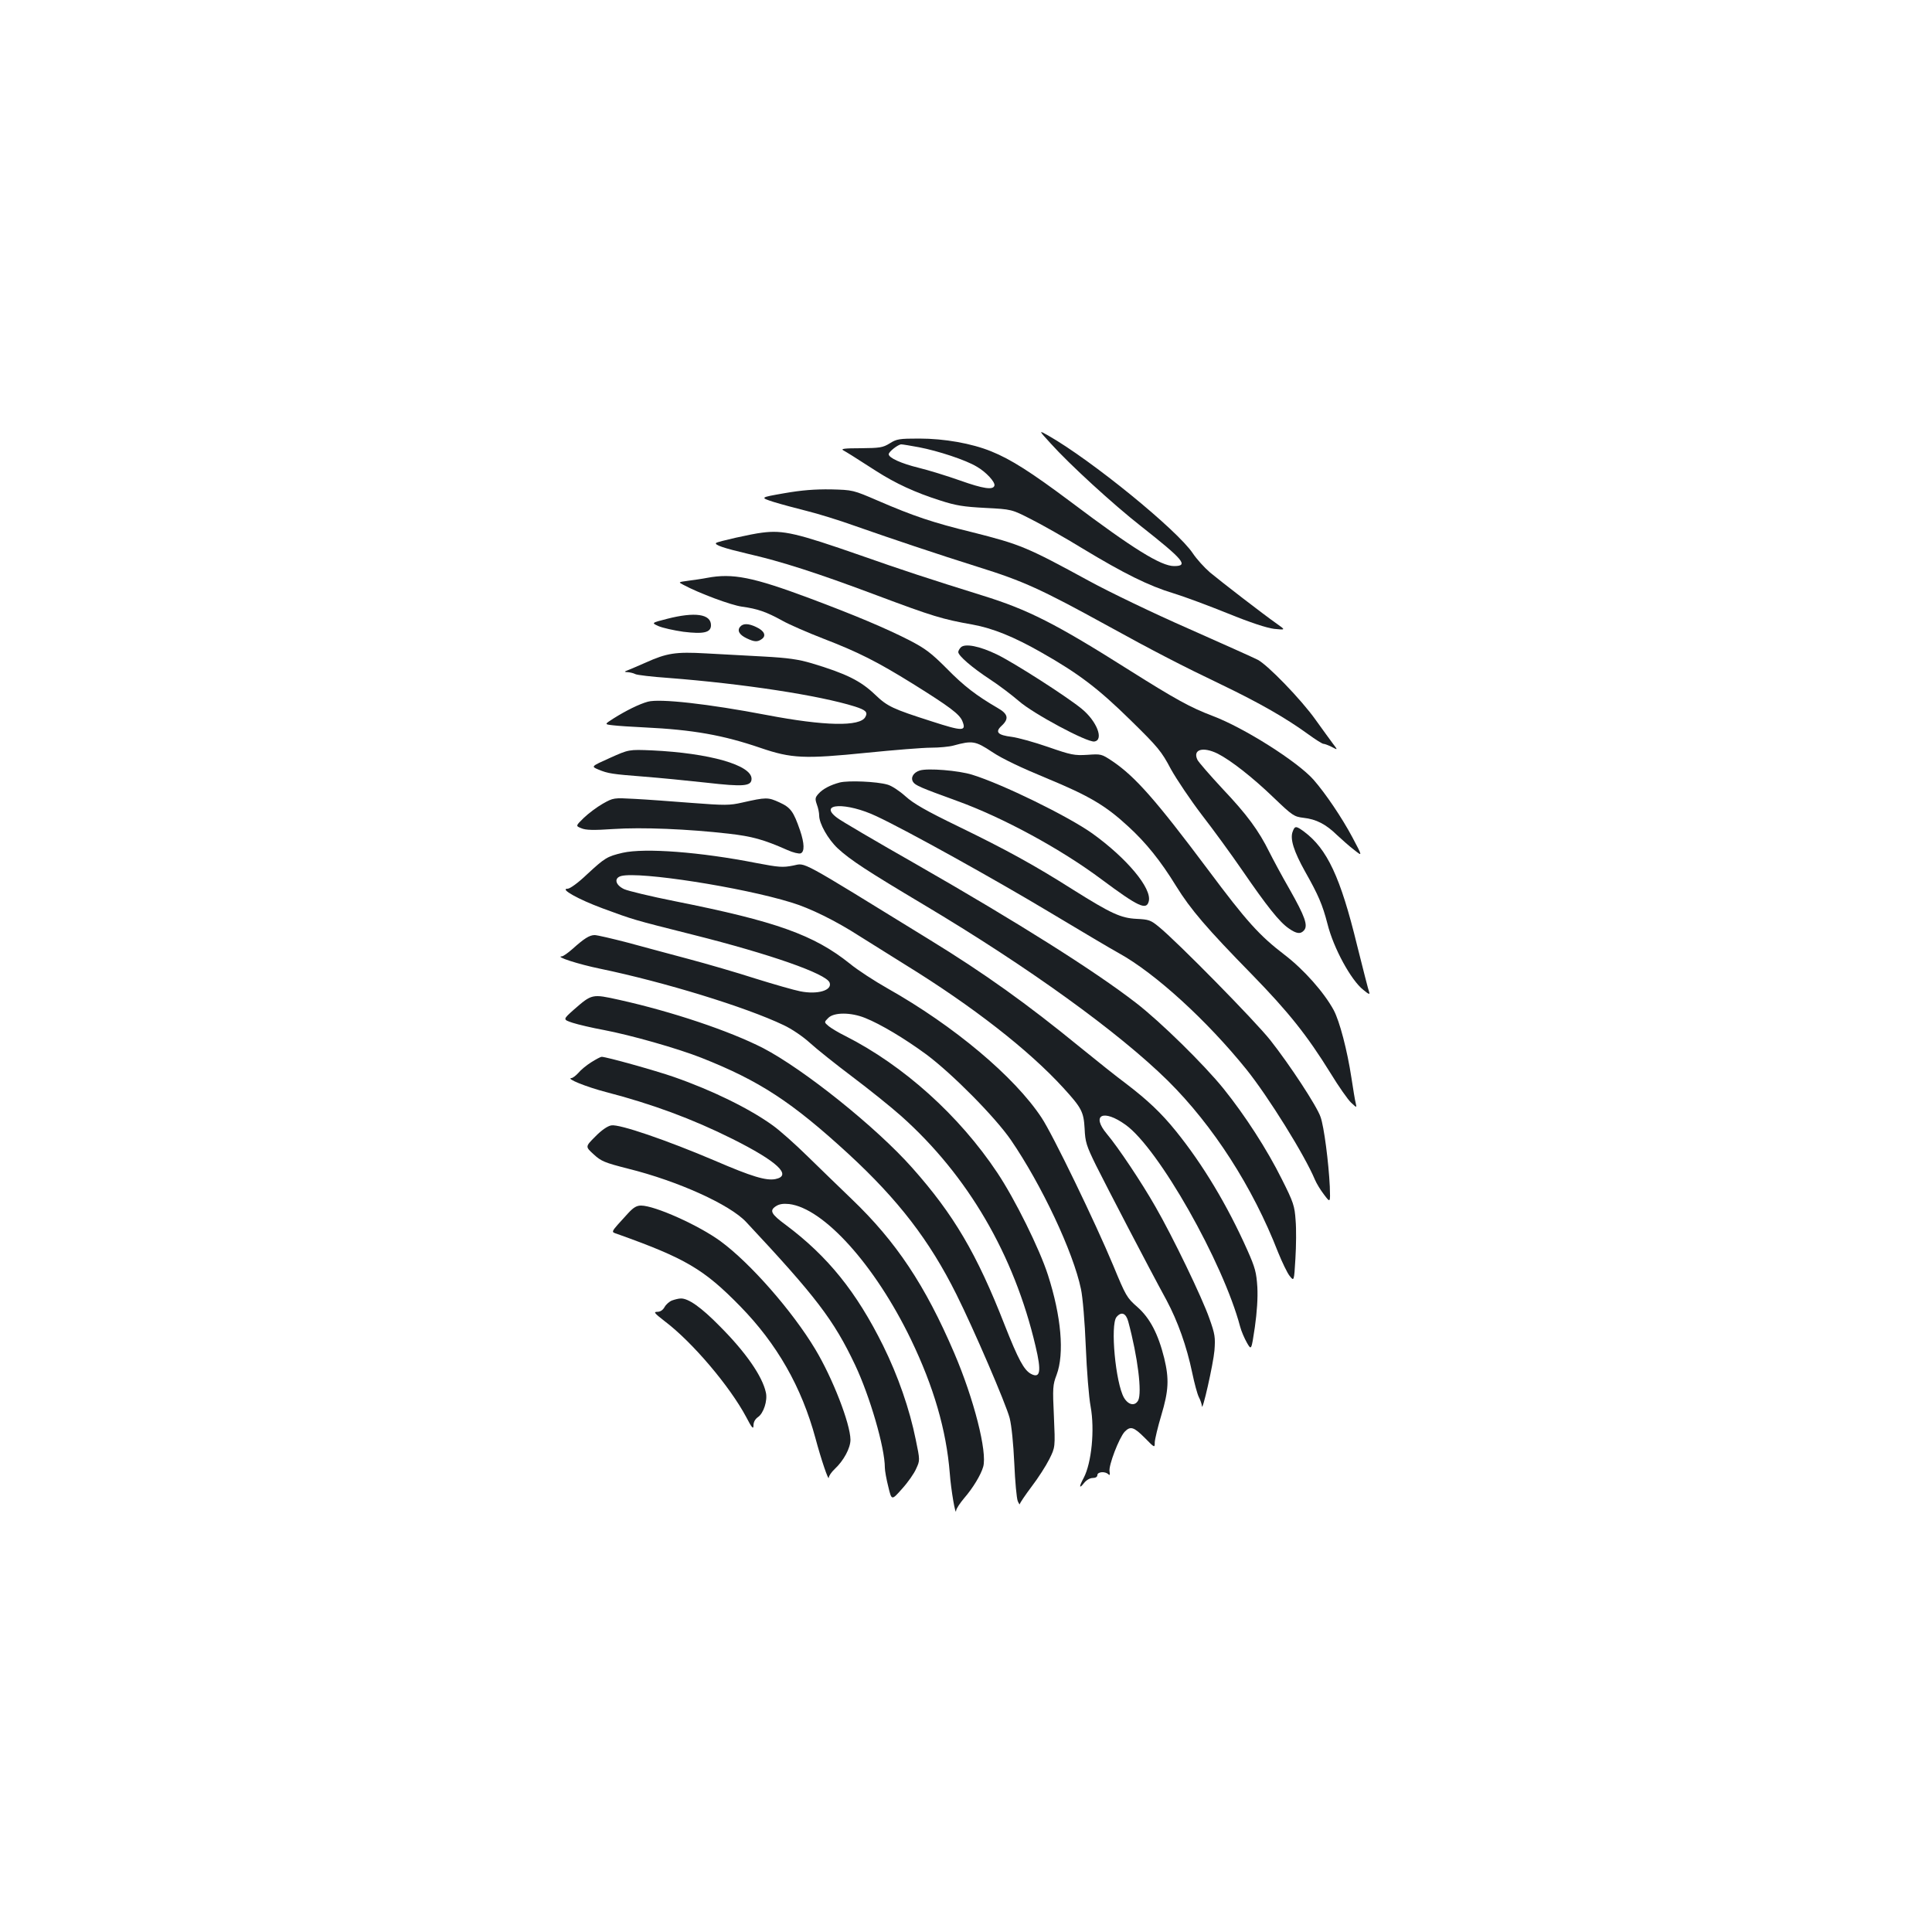 <?xml version="1.0" standalone="no"?>
<!DOCTYPE svg PUBLIC "-//W3C//DTD SVG 20010904//EN"
 "http://www.w3.org/TR/2001/REC-SVG-20010904/DTD/svg10.dtd">
<svg version="1.0" xmlns="http://www.w3.org/2000/svg"
 width="1000pt" height="1000pt" viewBox="0 0 1000 1000"
 preserveAspectRatio="xMidYMid meet">
<g transform="translate(0,1000) scale(0.1,-0.1)"
fill="#1b1f23" stroke="none">
<path d="M5438 7705 c97 -108 323 -315 467 -428 222 -175 249 -207 172 -207
-68 0 -213 90 -533 331 -207 155 -312 222 -414 263 -101 41 -242 66 -372 66
-103 0 -117 -2 -153 -25 -36 -22 -51 -24 -150 -25 -85 0 -105 -3 -90 -11 21
-12 46 -27 170 -107 100 -64 201 -111 330 -152 83 -27 122 -33 236 -39 135 -7
135 -7 235 -58 54 -27 176 -96 269 -153 212 -128 340 -192 469 -231 56 -17
182 -64 281 -104 118 -48 201 -75 240 -80 60 -6 60 -6 13 27 -71 50 -286 216
-345 265 -29 25 -69 69 -89 99 -80 120 -524 482 -749 610 -50 28 -50 28 13
-41z m-681 -20 c99 -19 242 -66 298 -100 48 -27 98 -81 92 -99 -7 -23 -57 -16
-178 27 -68 24 -165 54 -215 66 -89 22 -154 51 -154 70 0 13 49 51 65 51 7 0
49 -7 92 -15z"/>
<path d="M4059 7447 c-126 -22 -126 -22 -55 -45 39 -12 117 -33 173 -47 57
-14 167 -48 245 -76 176 -62 444 -152 642 -214 234 -73 325 -115 671 -305 230
-127 389 -209 590 -305 195 -94 330 -171 447 -256 37 -27 72 -49 78 -49 6 0
25 -7 43 -16 32 -17 32 -17 6 17 -14 19 -55 75 -90 124 -73 103 -247 283 -299
310 -19 10 -180 82 -358 161 -178 78 -409 189 -515 247 -323 176 -355 189
-604 252 -205 50 -305 84 -488 163 -130 56 -130 56 -245 59 -83 1 -150 -4
-241 -20z"/>
<path d="M3945 7243 c-54 -6 -230 -46 -238 -53 -12 -10 39 -27 162 -56 175
-40 359 -99 668 -215 291 -109 340 -124 498 -152 104 -19 213 -63 355 -144
194 -110 295 -187 461 -350 143 -140 161 -162 209 -253 30 -54 102 -161 160
-237 59 -76 153 -205 210 -288 127 -185 192 -267 240 -300 41 -29 62 -31 80
-10 21 25 4 72 -74 210 -41 71 -88 159 -106 195 -55 111 -115 193 -241 326
-66 71 -125 139 -131 151 -26 54 28 70 105 32 67 -34 180 -122 290 -228 97
-93 105 -98 154 -104 65 -7 116 -33 173 -89 25 -23 65 -59 89 -77 44 -35 44
-35 -9 65 -55 103 -139 227 -201 298 -83 94 -361 270 -524 331 -113 43 -188
84 -431 237 -381 241 -524 313 -760 386 -273 85 -416 132 -629 207 -333 116
-401 132 -510 118z"/>
<path d="M3660 7009 c-25 -5 -69 -11 -98 -15 -52 -7 -52 -7 -25 -21 82 -44
246 -105 303 -113 81 -11 127 -27 210 -73 36 -20 130 -61 210 -92 184 -71 279
-119 466 -235 189 -118 240 -156 255 -192 22 -54 3 -54 -158 -2 -203 65 -229
77 -293 138 -75 72 -149 109 -329 163 -68 20 -121 28 -251 35 -91 5 -223 12
-295 16 -158 9 -203 2 -314 -48 -47 -21 -93 -40 -101 -43 -9 -3 -6 -6 8 -6 13
-1 31 -5 40 -10 9 -5 87 -14 172 -20 387 -30 780 -90 965 -148 56 -18 68 -29
54 -54 -27 -51 -211 -47 -510 10 -303 58 -555 86 -616 69 -44 -12 -113 -46
-178 -87 -47 -30 -47 -30 -3 -35 24 -3 97 -8 163 -11 252 -12 408 -40 601
-106 161 -55 227 -58 553 -25 139 14 288 26 330 26 42 0 94 5 116 11 98 27
114 24 200 -33 52 -35 151 -82 282 -136 220 -91 305 -141 422 -249 92 -84 168
-178 249 -310 75 -121 158 -218 393 -458 188 -193 284 -313 406 -510 42 -69
90 -137 106 -152 30 -28 30 -28 24 -2 -4 14 -13 72 -22 130 -22 144 -61 293
-92 351 -50 92 -155 210 -253 285 -132 101 -197 173 -397 441 -271 362 -377
482 -495 562 -57 38 -59 38 -130 33 -67 -4 -83 -1 -204 41 -72 25 -156 48
-187 52 -73 9 -88 25 -53 57 40 37 34 62 -21 93 -108 63 -173 112 -263 204
-81 81 -110 103 -195 147 -120 61 -278 128 -516 217 -292 109 -397 130 -529
105z"/>
<path d="M3453 6797 c-82 -21 -82 -21 -44 -38 21 -9 79 -22 128 -29 106 -13
143 -4 143 34 0 58 -83 70 -227 33z"/>
<path d="M3831 6756 c-17 -20 -4 -42 34 -60 40 -19 56 -20 79 -3 23 17 12 42
-29 61 -41 20 -69 20 -84 2z"/>
<path d="M4973 6649 c-7 -7 -13 -18 -13 -24 0 -19 71 -80 162 -140 48 -31 116
-83 152 -114 74 -65 352 -214 390 -209 51 7 14 105 -66 170 -77 63 -350 238
-437 280 -90 44 -167 59 -188 37z"/>
<path d="M3157 6077 c-98 -44 -98 -44 -60 -60 50 -21 72 -24 238 -37 77 -6
221 -20 320 -31 193 -22 235 -19 235 20 0 71 -218 133 -515 147 -120 5 -120 5
-218 -39z"/>
<path d="M4761 6012 c-33 -10 -49 -37 -35 -59 11 -18 39 -30 229 -99 235 -85
536 -248 747 -406 191 -142 232 -161 244 -113 17 67 -114 223 -292 351 -125
89 -466 256 -622 304 -70 22 -230 35 -271 22z"/>
<path d="M4347 5950 c-49 -13 -88 -33 -111 -59 -17 -19 -18 -26 -8 -55 7 -18
12 -43 12 -57 0 -42 46 -123 96 -170 66 -61 154 -118 444 -291 544 -324 1010
-661 1265 -912 234 -232 439 -550 570 -887 21 -52 48 -108 60 -123 23 -29 23
-29 30 89 4 65 5 155 1 199 -5 74 -11 93 -71 212 -77 155 -191 331 -302 469
-101 125 -327 347 -453 444 -213 165 -611 416 -1135 716 -209 119 -395 228
-412 242 -102 76 48 82 204 8 158 -74 613 -327 893 -495 162 -97 325 -194 362
-214 188 -104 456 -349 660 -602 113 -141 301 -443 354 -570 8 -19 29 -54 47
-77 33 -44 33 -44 30 42 -6 124 -30 311 -48 360 -19 56 -159 269 -259 396 -77
98 -485 513 -578 588 -42 35 -53 38 -115 41 -82 4 -133 28 -329 151 -200 127
-348 208 -591 326 -171 83 -234 119 -277 158 -30 27 -72 55 -93 60 -55 16
-201 22 -246 11z"/>
<path d="M3120 5840 c-30 -17 -74 -50 -98 -73 -43 -42 -43 -42 -13 -54 23 -10
63 -11 166 -4 148 10 386 0 596 -24 122 -14 181 -30 305 -85 29 -13 59 -20 68
-17 21 8 20 51 -3 119 -34 98 -48 118 -107 145 -59 27 -68 27 -192 -1 -66 -15
-89 -15 -260 -2 -103 8 -236 18 -297 21 -109 6 -110 6 -165 -25z"/>
<path d="M6691 5696 c-15 -38 6 -103 64 -207 69 -122 90 -171 116 -271 31
-125 122 -292 186 -342 26 -22 35 -25 30 -12 -4 10 -32 120 -63 244 -86 353
-155 499 -275 588 -41 30 -47 30 -58 0z"/>
<path d="M3223 5586 c-81 -19 -92 -26 -185 -112 -46 -44 -88 -74 -100 -74 -43
0 55 -55 182 -102 161 -59 148 -56 470 -137 394 -99 687 -201 704 -247 15 -40
-62 -63 -152 -45 -31 6 -136 36 -232 66 -96 31 -251 76 -345 101 -93 25 -236
63 -316 85 -81 21 -158 39 -171 39 -27 0 -55 -18 -115 -72 -24 -21 -48 -38
-55 -38 -38 -1 86 -41 198 -64 332 -69 753 -198 950 -292 41 -19 100 -59 135
-91 35 -32 134 -111 219 -175 85 -64 200 -156 255 -205 344 -307 584 -717 695
-1191 31 -130 25 -169 -24 -143 -36 20 -65 73 -136 253 -144 369 -264 572
-478 813 -186 210 -561 510 -772 620 -174 89 -471 189 -746 250 -140 31 -140
31 -235 -52 -56 -50 -56 -50 -5 -67 28 -9 100 -26 160 -37 138 -26 382 -95
506 -144 301 -119 468 -228 762 -498 257 -237 419 -447 558 -726 89 -178 257
-568 276 -641 10 -40 19 -130 24 -235 4 -93 12 -181 18 -195 6 -14 11 -20 11
-14 1 6 28 46 61 90 33 43 74 107 91 141 31 62 31 62 24 222 -7 147 -6 163 14
215 41 110 24 303 -45 517 -43 134 -171 393 -262 529 -197 296 -485 555 -787
708 -33 16 -71 39 -85 50 -25 21 -25 21 -3 43 29 30 117 30 191 0 80 -32 204
-106 317 -189 134 -100 354 -322 437 -442 159 -232 323 -580 363 -772 9 -41
20 -171 25 -298 5 -124 16 -263 25 -310 22 -120 5 -292 -36 -370 -25 -46 -24
-59 2 -26 12 15 30 26 45 26 15 0 24 6 24 15 0 17 40 21 57 4 7 -7 9 -3 6 15
-6 30 49 173 78 205 30 31 47 26 104 -31 52 -53 52 -53 52 -23 1 17 16 80 34
140 38 127 41 187 15 295 -31 125 -74 208 -139 265 -55 48 -60 58 -125 215
-92 221 -313 678 -371 765 -140 212 -453 475 -797 669 -67 38 -155 95 -195
128 -186 149 -382 219 -904 323 -126 25 -246 54 -265 63 -46 22 -53 58 -14 68
95 24 623 -58 879 -137 97 -29 231 -95 355 -175 58 -36 164 -103 235 -147 349
-215 640 -442 819 -638 95 -104 105 -124 110 -211 3 -69 9 -88 59 -190 57
-114 270 -524 365 -698 58 -109 104 -237 133 -376 11 -53 26 -109 34 -125 8
-15 15 -36 16 -46 1 -40 59 217 65 287 5 67 3 84 -26 165 -37 107 -191 426
-280 580 -70 123 -192 306 -251 376 -83 99 -18 130 97 47 170 -121 505 -712
593 -1045 6 -23 22 -60 35 -83 23 -40 23 -40 41 80 11 78 16 151 13 208 -5 76
-11 100 -52 192 -103 231 -230 443 -370 616 -75 93 -146 160 -260 247 -45 33
-151 118 -236 187 -274 224 -493 381 -780 557 -689 424 -637 396 -704 383 -55
-11 -75 -9 -191 13 -289 57 -577 79 -692 53z m2617 -2427 c49 -182 72 -368 51
-408 -17 -30 -50 -24 -73 14 -44 76 -72 378 -39 418 25 30 49 21 61 -24z"/>
<path d="M3059 4501 c-24 -15 -54 -40 -66 -55 -13 -14 -29 -26 -35 -26 -32 -2
77 -46 177 -72 239 -62 448 -139 656 -243 232 -116 312 -190 222 -208 -48 -9
-122 13 -312 95 -249 106 -496 191 -537 183 -19 -3 -51 -25 -83 -58 -52 -52
-52 -52 -8 -92 39 -36 57 -43 178 -74 258 -64 527 -186 611 -276 361 -386 453
-506 564 -740 76 -161 154 -427 154 -532 0 -15 8 -60 18 -99 17 -71 17 -71 71
-10 30 33 63 80 73 104 20 43 20 44 -2 150 -32 159 -92 331 -169 487 -138 278
-286 462 -504 625 -76 56 -85 74 -52 96 18 12 38 15 69 12 179 -21 445 -316
631 -701 118 -245 183 -469 201 -692 6 -85 31 -230 33 -193 1 9 19 37 41 63
46 53 87 121 99 163 22 76 -48 351 -150 589 -150 350 -300 576 -531 797 -62
60 -165 159 -228 221 -63 62 -144 134 -179 159 -120 87 -313 182 -514 252 -95
33 -349 104 -373 104 -5 0 -30 -13 -55 -29z"/>
<path d="M3249 3718 c-92 -101 -88 -93 -54 -105 353 -126 448 -182 635 -373
192 -196 319 -419 391 -685 28 -105 68 -224 69 -203 0 9 14 29 31 45 46 43 81
108 81 151 -1 84 -93 320 -182 468 -118 197 -336 446 -490 559 -113 83 -341
185 -412 185 -23 0 -40 -10 -69 -42z"/>
<path d="M3479 3269 c-14 -5 -32 -21 -39 -34 -9 -16 -22 -25 -38 -25 -21 0
-15 -7 39 -49 143 -108 336 -336 421 -495 30 -58 38 -66 38 -44 0 18 9 33 23
43 29 19 51 86 41 128 -18 83 -103 207 -239 343 -95 97 -163 145 -202 143 -10
0 -30 -5 -44 -10z"/>
</g>
</svg>

